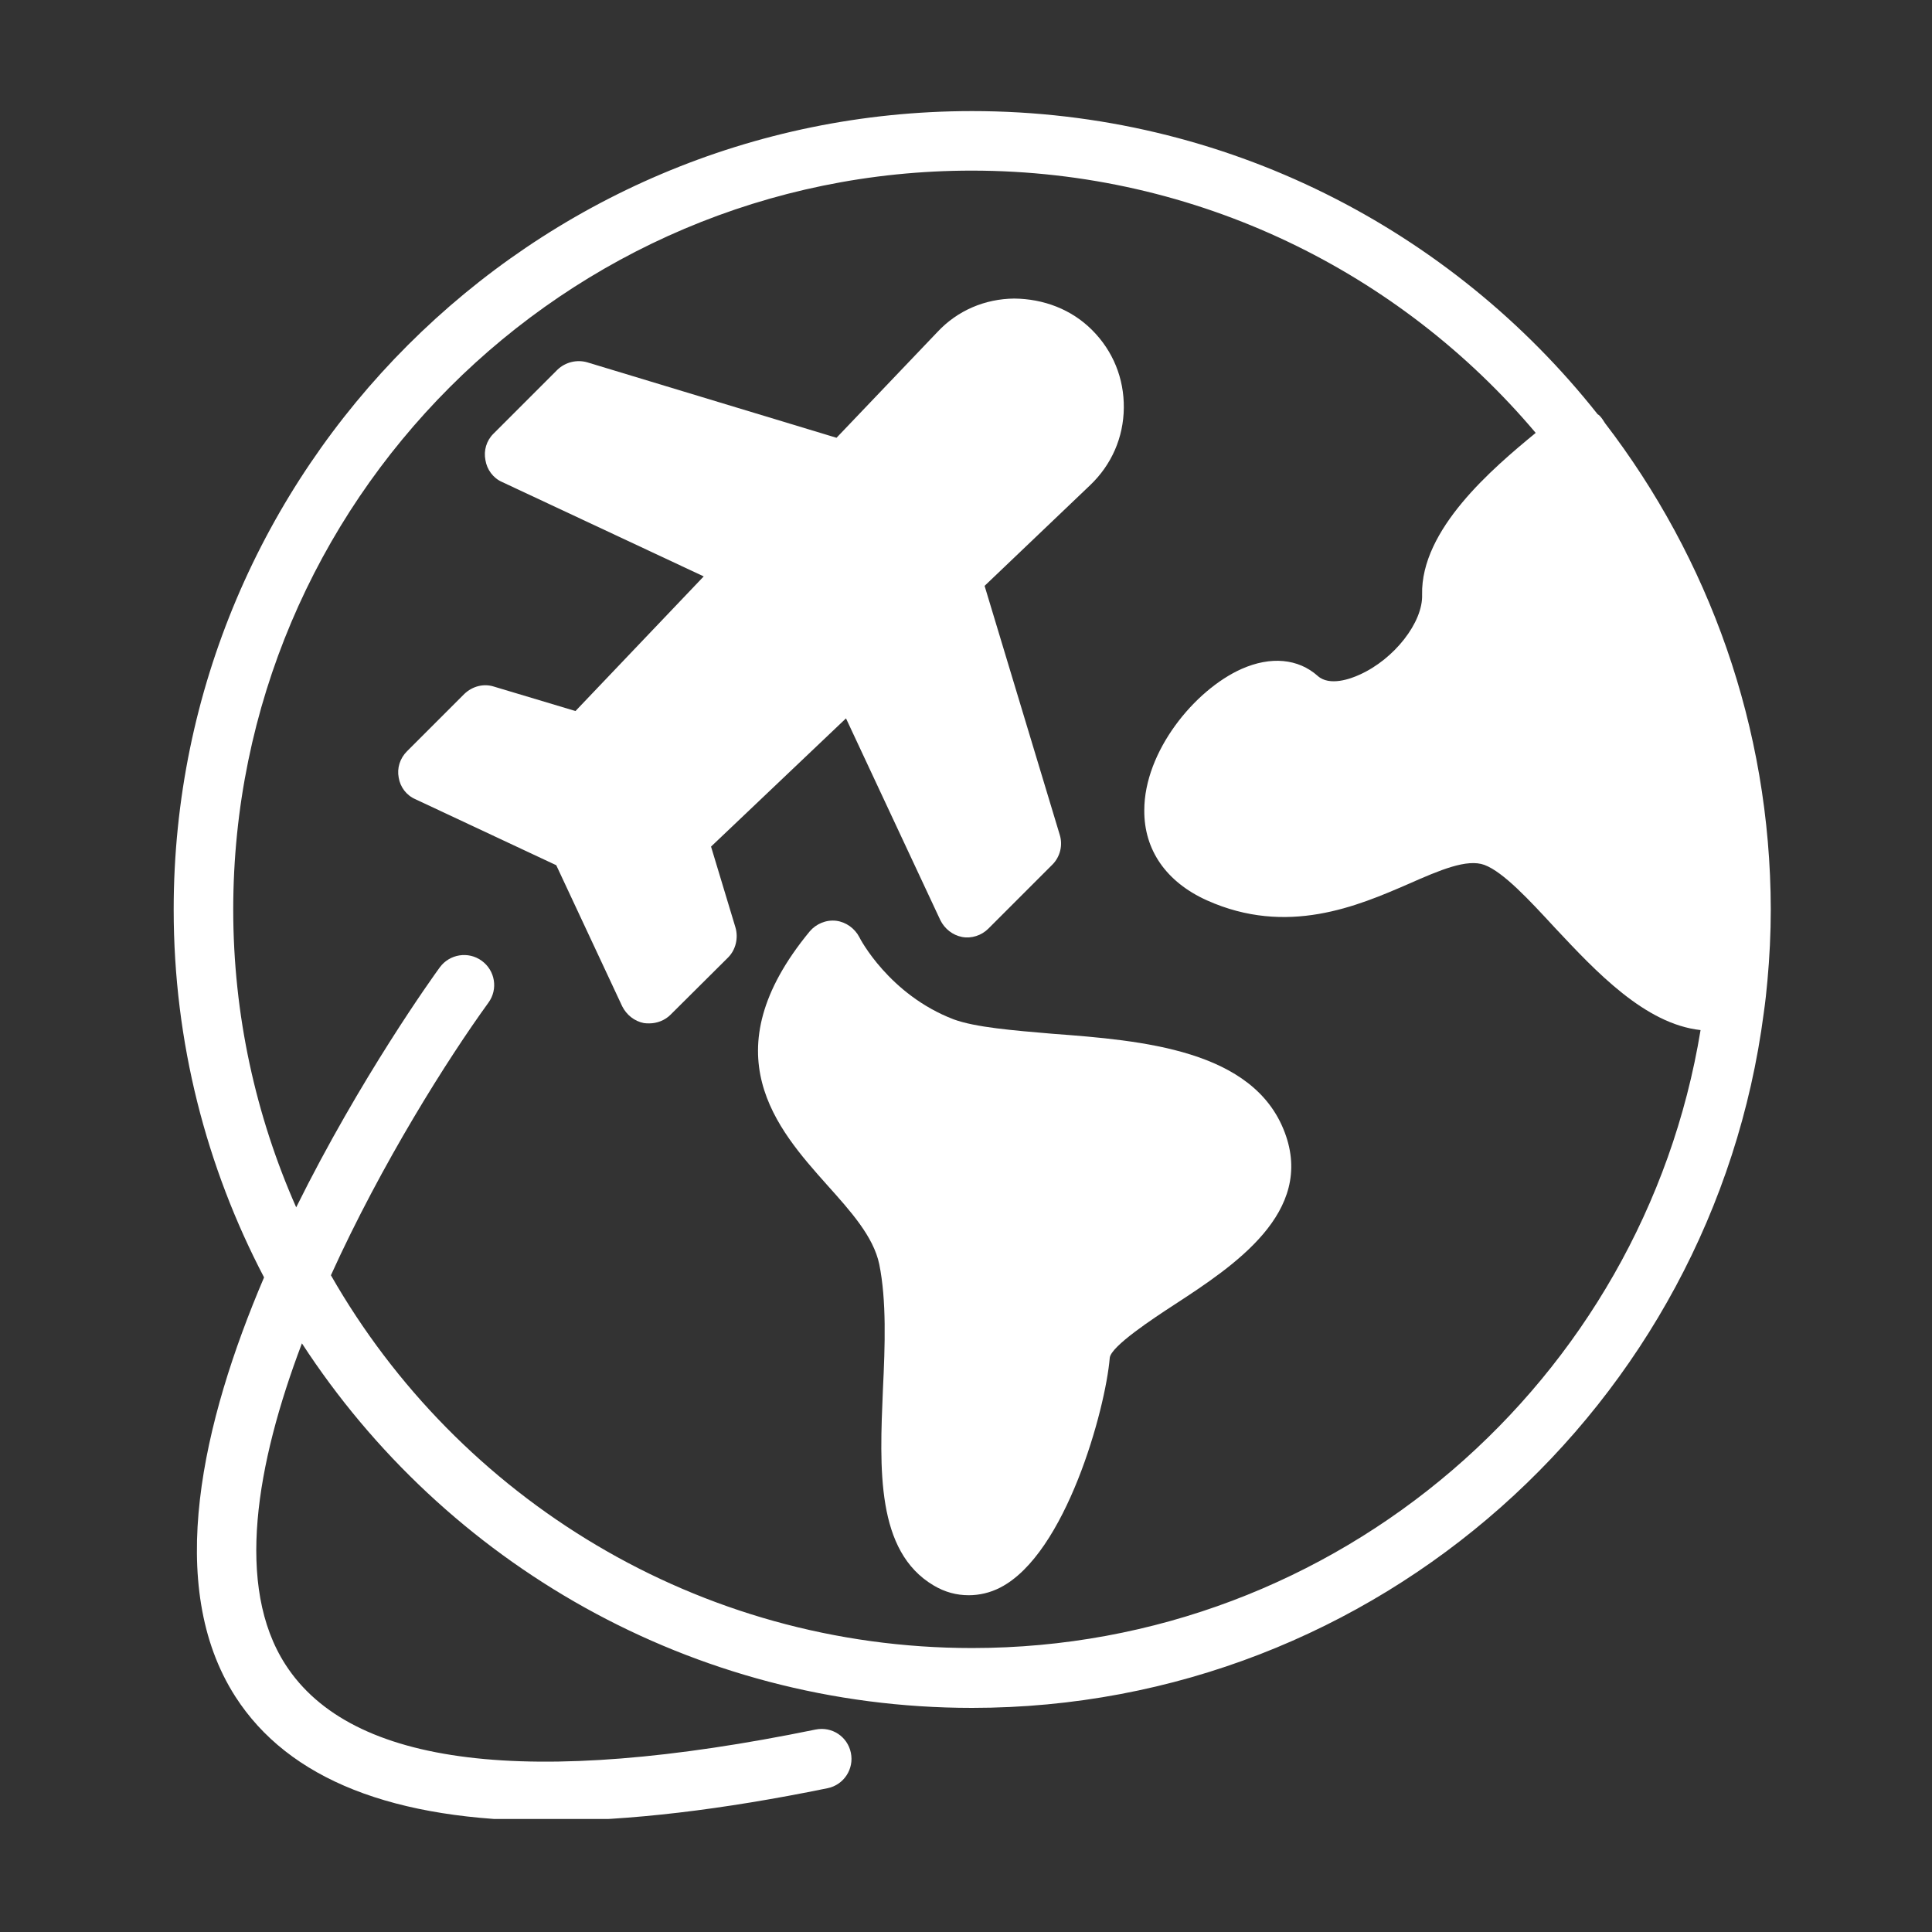 <svg xmlns="http://www.w3.org/2000/svg" xmlns:xlink="http://www.w3.org/1999/xlink" width="40" viewBox="0 0 375 375" height="40" preserveAspectRatio="xMidYMid meet"><rect x="0" y="0" width="375" height="375" fill="#333333" stroke="none"/><defs><clipPath id="af0e7f89a3"><path d="M 33 21.562 L 344 21.562 L 344 353.062 L 33 353.062 Z M 33 21.562 " clip-rule="nonzero"></path></clipPath></defs><path fill="#ffffff" d="M 138.012 164.324 L 164.207 139.434 L 182.52 178.605 C 183.348 180.266 184.887 181.508 186.727 181.863 C 188.562 182.219 190.52 181.566 191.82 180.266 L 204.266 167.82 C 205.75 166.34 206.34 164.086 205.688 162.012 L 191.109 113.715 L 211.613 94.156 C 215.762 90.188 218.074 84.914 218.133 79.164 C 218.191 73.477 216.059 68.141 211.969 64.055 C 207.941 60.023 202.547 58.008 196.859 57.949 C 191.172 58.008 185.836 60.262 181.926 64.469 L 162.367 84.973 L 114.012 70.336 C 111.996 69.742 109.746 70.277 108.203 71.758 L 95.758 84.203 C 94.395 85.566 93.863 87.461 94.219 89.297 C 94.516 91.137 95.699 92.793 97.477 93.566 L 136.59 111.879 L 111.699 138.012 L 95.879 133.27 C 93.863 132.617 91.672 133.211 90.129 134.691 L 78.988 145.832 C 77.625 147.195 77.031 149.094 77.387 150.93 C 77.684 152.766 78.871 154.367 80.648 155.137 L 107.969 167.938 L 120.766 195.316 C 121.598 196.977 123.137 198.223 124.977 198.578 C 125.332 198.637 125.688 198.637 126.043 198.637 C 127.523 198.637 129.062 198.043 130.129 196.977 L 141.332 185.836 C 142.812 184.355 143.348 182.043 142.754 180.027 Z M 138.012 164.324 " fill-opacity="1" fill-rule="nonzero"></path><g clip-path="url(#af0e7f89a3)"><path fill="#ffffff" d="M 311.531 82.129 C 311.293 81.773 311.055 81.359 310.758 81 C 310.582 80.766 310.344 80.527 310.105 80.41 C 281.781 44.617 237.867 21.562 188.68 21.562 C 103.227 21.562 33.711 91.078 33.711 176.531 C 33.711 202.309 40.055 226.547 51.254 247.941 C 39.285 275.973 31.875 307.793 45.684 329.309 C 55.996 345.367 76.379 353.426 106.605 353.426 C 122.07 353.426 140.086 351.293 160.652 347.086 C 163.793 346.434 165.805 343.352 165.152 340.211 C 164.504 337.07 161.48 335.055 158.281 335.707 C 102.754 347.086 68.145 342.879 55.402 323.086 C 45.625 307.914 49.715 284.207 58.602 260.742 C 86.277 303.289 134.219 331.5 188.68 331.5 C 267.379 331.5 332.449 272.594 342.344 196.621 C 342.641 194.547 342.879 192.414 343.059 190.34 C 343.473 185.836 343.707 181.152 343.707 176.531 C 343.648 141.035 331.621 108.32 311.531 82.129 Z M 188.68 319.883 C 135.465 319.883 88.887 290.727 64.23 247.527 C 74.129 225.719 86.871 205.57 94.812 194.605 C 96.707 192 96.113 188.383 93.508 186.488 C 90.898 184.59 87.285 185.184 85.387 187.73 C 84.086 189.508 69.98 209.125 57.477 234.371 L 57.477 234.312 C 49.652 216.59 45.27 197.035 45.27 176.531 C 45.27 97.418 109.566 33.117 188.621 33.117 C 232.477 33.117 271.824 52.91 298.078 84.023 C 289.723 90.898 275.734 102.75 276.031 115.434 C 276.211 120.766 270.641 127.938 263.883 130.961 C 262.223 131.73 258.074 133.27 255.766 131.195 C 251.973 127.816 246.637 127.344 241.008 129.832 C 231.824 133.922 222.105 145.895 222.105 157.27 C 222.047 164.977 226.371 171.199 234.254 174.754 C 249.84 181.746 263.469 175.879 273.426 171.555 C 279.469 168.887 284.742 166.633 288.121 167.879 C 291.797 169.242 296.891 174.754 301.812 180.086 C 309.812 188.621 319.293 198.754 330.078 199.938 C 318.938 267.91 259.734 319.883 188.68 319.883 Z M 188.68 319.883 " fill-opacity="1" fill-rule="nonzero"></path></g><path fill="#ffffff" d="M 204.266 200.652 C 196.621 200 189.332 199.406 185.125 197.863 C 172.562 193.066 166.871 182.102 166.812 181.926 C 165.926 180.207 164.207 178.961 162.309 178.723 C 160.355 178.488 158.398 179.316 157.152 180.797 C 137.715 204.383 150.871 219.141 160.473 229.926 C 165.094 235.082 169.539 240 170.664 245.395 C 172.086 252.387 171.793 261.156 171.375 269.691 C 170.727 285.098 170.016 301.098 181.215 307.734 C 183.406 309.039 185.66 309.633 188.027 309.633 C 190.102 309.633 192.176 309.156 194.133 308.152 C 206.875 301.633 214.578 273.543 215.406 263.527 C 215.703 261.273 223.703 256 227.973 253.215 C 239.527 245.688 255.23 235.316 249.363 219.793 C 243.32 203.73 221.691 201.953 204.266 200.652 Z M 204.266 200.652 " fill-opacity="1" fill-rule="nonzero"></path></svg>
